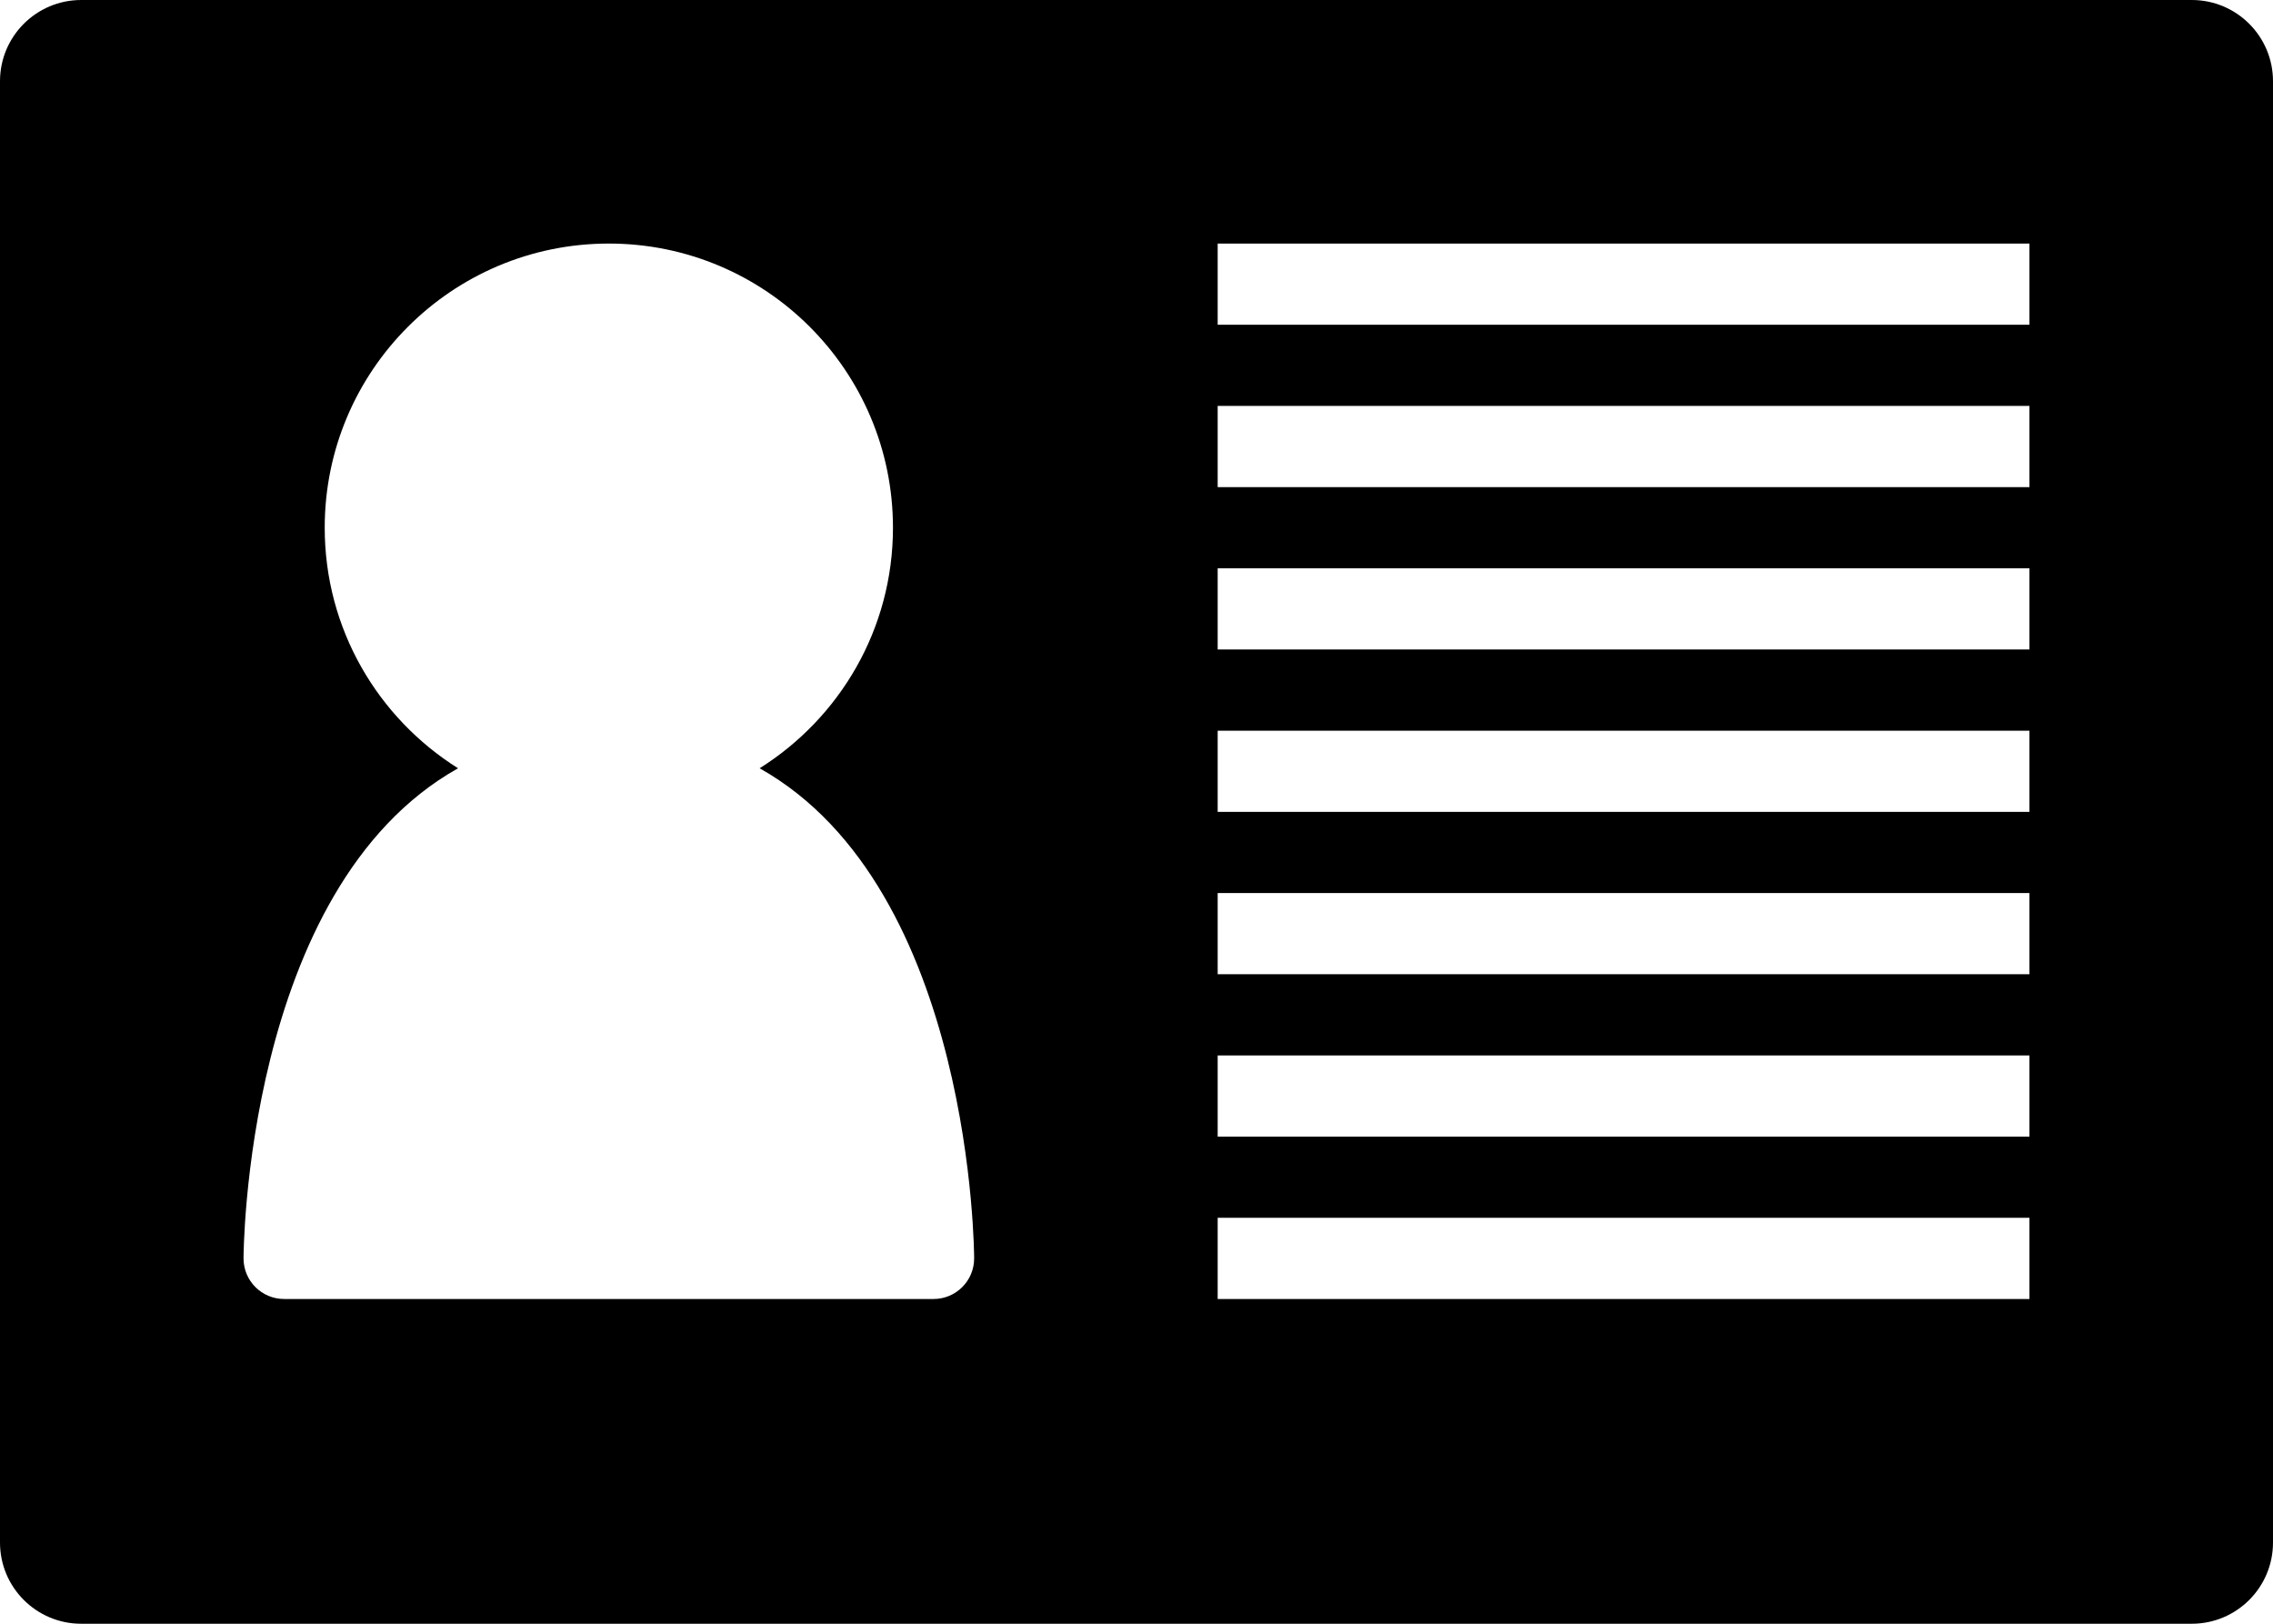 <?xml version="1.0" encoding="iso-8859-1"?>
<!-- Generator: Adobe Illustrator 16.0.4, SVG Export Plug-In . SVG Version: 6.00 Build 0)  -->
<!DOCTYPE svg PUBLIC "-//W3C//DTD SVG 1.1//EN" "http://www.w3.org/Graphics/SVG/1.1/DTD/svg11.dtd">
<svg version="1.1" id="Layer_1" xmlns="http://www.w3.org/2000/svg" xmlns:xlink="http://www.w3.org/1999/xlink" x="0px" y="0px"
	 width="56px" height="40px" viewBox="0 0 56 40" style="enable-background:new 0 0 56 40;" xml:space="preserve">
<g id="_x39_81-contact-card-selected_x40_2x.png">
	<g>
		<path d="M54,0H2C0.896,0,0,0.896,0,2v36c0,1.104,0.896,2,2,2h52c1.104,0,2-0.896,2-2V2C56,0.896,55.104,0,54,0z M23,32H7
			c-0.552,0-1-0.447-1-1c0,0,0.004-9.108,5.285-12.074C9.314,17.688,8,15.5,8,13c0-3.866,3.134-7,7-7s7,3.134,7,7
			c0,2.5-1.314,4.688-3.285,5.926C23.997,21.892,24,31,24,31C24,31.553,23.552,32,23,32z M50,32H30v-2h20V32z M50,28H30v-2h20V28z
			 M50,24H30v-2h20V24z M50,20H30v-2h20V20z M50,16H30v-2h20V16z M50,12H30v-2h20V12z M50,8H30V6h20V8z"/>
	</g>
</g>
<g>
</g>
<g>
</g>
<g>
</g>
<g>
</g>
<g>
</g>
<g>
</g>
<g>
</g>
<g>
</g>
<g>
</g>
<g>
</g>
<g>
</g>
<g>
</g>
<g>
</g>
<g>
</g>
<g>
</g>
</svg>
